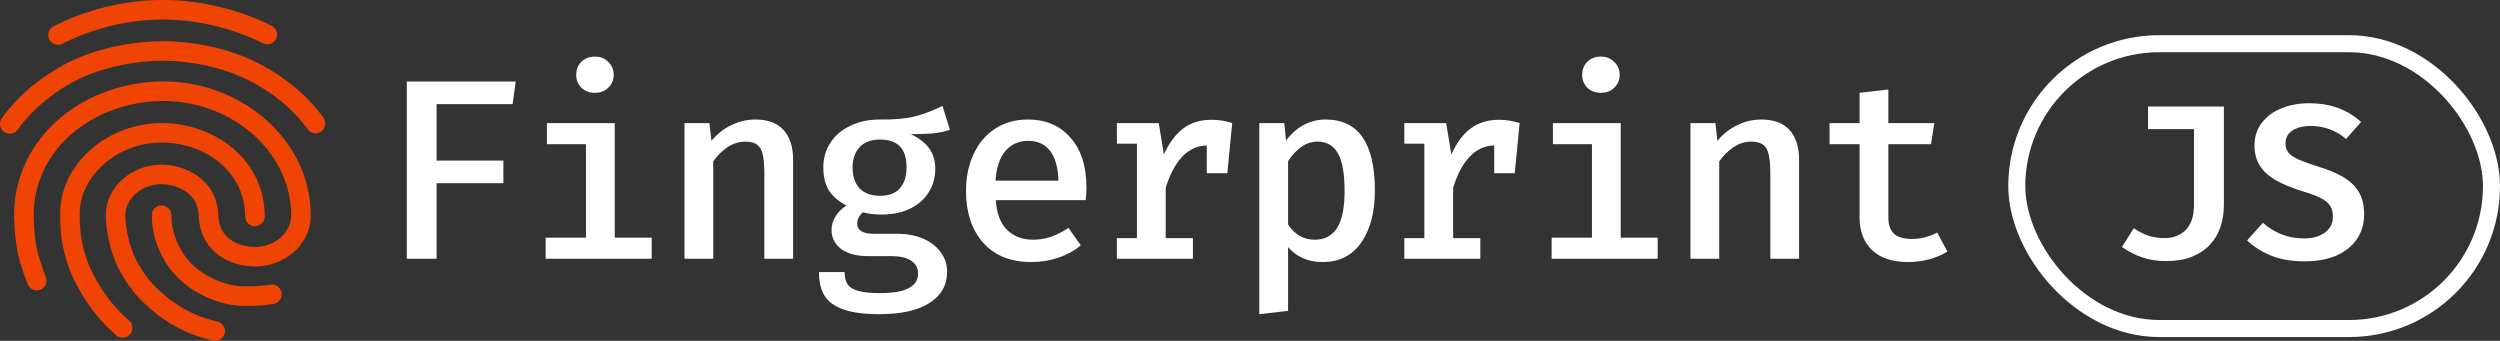 <svg width="1027" height="140" viewBox="0 0 1027 140" fill="none" xmlns="http://www.w3.org/2000/svg">
<rect x="0" y="0" width="1027" height="140" fill="#333333" stroke="none"/>
<path fill-rule="evenodd" clip-rule="evenodd" d="M22.019 10.796C34.661 4.397 50.228 0 66.965 0C82.848 0 98.962 4.198 111.64 10.614C113.617 11.615 114.409 14.029 113.408 16.007C112.407 17.984 109.993 18.776 108.015 17.775C96.414 11.904 81.537 8.026 66.965 8.026C51.613 8.026 37.279 12.068 25.643 17.957C23.665 18.958 21.251 18.166 20.25 16.189C19.249 14.211 20.041 11.796 22.019 10.796ZM29.951 24.739C40.9 19.628 54.989 16.908 66.913 16.908C78.853 16.908 92.59 19.635 103.525 24.739C115.715 30.43 125.914 38.689 132.902 48.394C134.197 50.192 133.788 52.7 131.99 53.995C130.191 55.29 127.683 54.882 126.388 53.083C120.285 44.607 111.212 37.185 100.13 32.012C90.371 27.456 77.811 24.935 66.913 24.935C55.998 24.935 43.092 27.463 33.346 32.012C22.734 36.966 13.221 44.935 7.279 53.253C5.991 55.056 3.484 55.474 1.681 54.186C-0.123 52.898 -0.54 50.391 0.748 48.588C7.533 39.09 18.149 30.248 29.951 24.739ZM66.336 33.453C89.685 33.229 110.041 45.253 120.361 62.495C125.777 71.541 127.658 80.63 127.658 88.373C127.658 101.329 115.812 109.477 105.1 109.477C99.715 109.477 94.024 108.035 89.531 104.61C84.915 101.09 81.853 95.68 81.635 88.495C81.496 83.898 79.379 80.829 76.49 78.788C73.468 76.652 69.579 75.66 66.375 75.66C57.672 75.66 51.479 82.073 51.479 88.373C51.479 93.407 53.052 100.435 55.132 105.103C57.236 109.825 61.005 115.322 64.704 118.669L64.742 118.704L64.779 118.739C70.781 124.457 78.302 129.563 89.325 132.073C91.486 132.565 92.839 134.716 92.347 136.877C91.854 139.038 89.704 140.391 87.543 139.899C74.832 137.004 66.075 131.05 59.279 124.585C54.638 120.371 50.275 113.925 47.8 108.37C45.294 102.744 43.453 94.608 43.453 88.373C43.453 76.856 54.067 67.634 66.375 67.634C70.988 67.634 76.553 69.005 81.122 72.233C85.823 75.555 89.433 80.849 89.658 88.252C89.804 93.066 91.741 96.201 94.398 98.227C97.178 100.347 101.032 101.451 105.1 101.451C112.583 101.451 119.632 95.781 119.632 88.373C119.632 81.935 118.072 74.297 113.475 66.617C104.658 51.888 86.992 41.281 66.413 41.479C48.575 41.651 29.56 50.073 19.825 66.427C15.673 73.403 13.59 81.375 13.843 89.706C14.188 101.11 15.859 105.925 18.858 113.863C19.641 115.937 18.596 118.252 16.522 119.036C14.449 119.819 12.133 118.773 11.35 116.7C8.167 108.275 6.202 102.545 5.82 89.95C5.522 80.1 7.99 70.618 12.928 62.322C24.405 43.041 46.358 33.645 66.336 33.453ZM24.727 87.609C24.751 66.911 44.707 50.544 66.375 50.544C87.936 50.544 108.75 65.374 108.75 88.919C108.75 91.135 106.953 92.932 104.737 92.932C102.52 92.932 100.724 91.135 100.724 88.919C100.724 71.011 84.812 58.57 66.375 58.57C48.057 58.57 32.753 72.363 32.753 87.646V87.683L32.752 87.72C32.599 96.113 33.937 104.143 38.315 112.732C42.77 121.471 48.129 127.412 53.027 131.723C54.691 133.187 54.852 135.723 53.388 137.387C51.923 139.051 49.387 139.212 47.724 137.748C42.216 132.899 36.163 126.182 31.164 116.377C26.095 106.433 24.558 97.069 24.727 87.609ZM66.375 84.36C68.591 84.36 70.388 86.157 70.388 88.373C70.388 93.417 71.772 98.189 74.395 102.729C76.932 107.121 80.236 110.285 84.739 113.013C91.264 116.574 95.787 117.808 102.634 117.633L102.662 117.632L102.689 117.632C105.367 117.6 108.517 117.379 111.016 116.944C113.199 116.563 115.278 118.024 115.659 120.207C116.04 122.391 114.578 124.47 112.395 124.85C109.353 125.381 105.762 125.621 102.811 125.657C94.332 125.87 88.418 124.175 80.811 120.013L80.737 119.973L80.665 119.929C75.143 116.599 70.771 112.502 67.445 106.744C64.191 101.11 62.361 94.966 62.361 88.373C62.361 86.157 64.158 84.36 66.375 84.36Z" fill="#F04405"/>
<path d="M179.36 65.978H206.789V75.261H179.36V106.277H167.123V33.485H211.853L210.587 42.769H179.36V65.978Z" fill="white"/>
<path d="M244.41 23.252C246.66 23.252 248.489 23.99 249.895 25.467C251.372 26.874 252.111 28.632 252.111 30.742C252.111 32.852 251.372 34.61 249.895 36.017C248.489 37.423 246.66 38.127 244.41 38.127C242.089 38.127 240.225 37.423 238.818 36.017C237.412 34.61 236.708 32.852 236.708 30.742C236.708 28.562 237.412 26.768 238.818 25.362C240.295 23.955 242.159 23.252 244.41 23.252ZM252.533 97.626H267.724V106.277H224.154V97.626H240.717V59.226H224.682V50.575H252.533V97.626Z" fill="white"/>
<path d="M281.186 50.575H291.419L292.263 57.855C294.584 55.041 297.292 52.896 300.386 51.419C303.551 49.872 306.857 49.098 310.303 49.098C315.437 49.098 319.305 50.54 321.908 53.424C324.51 56.307 325.811 60.386 325.811 65.661V106.277H313.995V71.569C313.995 68.123 313.784 65.485 313.362 63.657C313.011 61.758 312.272 60.386 311.147 59.542C310.022 58.628 308.334 58.171 306.083 58.171C303.551 58.171 301.125 58.945 298.804 60.492C296.553 62.039 294.619 63.973 293.002 66.294V106.277H281.186V50.575Z" fill="white"/>
<path d="M390.227 53.318C388.188 54.022 385.867 54.514 383.265 54.795C380.733 55.006 377.673 55.112 374.087 55.112C377.462 56.659 379.994 58.593 381.682 60.914C383.37 63.235 384.214 66.048 384.214 69.353C384.214 73.011 383.3 76.246 381.471 79.059C379.713 81.872 377.181 84.088 373.876 85.705C370.57 87.323 366.667 88.132 362.166 88.132C359.001 88.132 356.469 87.815 354.57 87.182C353.796 87.745 353.198 88.448 352.776 89.292C352.355 90.066 352.144 90.91 352.144 91.824C352.144 94.637 354.429 96.044 359.001 96.044H368.706C372.645 96.044 376.161 96.712 379.256 98.048C382.35 99.385 384.742 101.248 386.43 103.64C388.188 105.96 389.067 108.598 389.067 111.552C389.067 117.108 386.676 121.398 381.893 124.422C377.111 127.517 370.218 129.064 361.216 129.064C354.957 129.064 349.998 128.396 346.341 127.06C342.754 125.794 340.187 123.895 338.64 121.363C337.163 118.901 336.425 115.701 336.425 111.763H346.974C346.974 113.873 347.361 115.525 348.135 116.721C348.979 117.987 350.42 118.901 352.46 119.464C354.5 120.097 357.453 120.413 361.322 120.413C366.948 120.413 370.992 119.71 373.454 118.303C375.915 116.967 377.146 114.963 377.146 112.29C377.146 110.04 376.161 108.281 374.192 107.015C372.293 105.82 369.691 105.222 366.385 105.222H356.785C351.792 105.222 347.994 104.202 345.392 102.163C342.86 100.123 341.594 97.556 341.594 94.461C341.594 92.562 342.121 90.734 343.176 88.976C344.231 87.217 345.743 85.705 347.713 84.439C344.407 82.681 341.981 80.571 340.434 78.11C338.957 75.578 338.218 72.483 338.218 68.826C338.218 64.958 339.203 61.547 341.172 58.593C343.141 55.569 345.884 53.248 349.401 51.63C352.917 49.942 356.926 49.098 361.427 49.098C367.476 49.169 372.258 48.747 375.775 47.832C379.361 46.918 383.159 45.476 387.168 43.507L390.227 53.318ZM361.533 57.327C357.805 57.327 354.992 58.382 353.093 60.492C351.194 62.531 350.245 65.309 350.245 68.826C350.245 72.413 351.194 75.261 353.093 77.371C355.062 79.411 357.911 80.43 361.638 80.43C365.155 80.43 367.827 79.411 369.656 77.371C371.484 75.332 372.399 72.413 372.399 68.615C372.399 61.09 368.777 57.327 361.533 57.327Z" fill="white"/>
<path d="M409.07 82.224C409.422 87.639 410.969 91.719 413.712 94.461C416.525 97.134 420.041 98.47 424.261 98.47C426.863 98.47 429.325 98.083 431.646 97.31C434.037 96.466 436.464 95.235 438.925 93.617L443.989 100.791C441.387 102.971 438.327 104.659 434.811 105.855C431.294 107.051 427.602 107.648 423.734 107.648C415.224 107.648 408.613 105.011 403.901 99.736C399.188 94.391 396.832 87.288 396.832 78.426C396.832 72.87 397.852 67.877 399.892 63.446C401.931 58.945 404.885 55.428 408.753 52.896C412.622 50.364 417.123 49.098 422.257 49.098C429.642 49.098 435.479 51.595 439.769 56.589C444.13 61.512 446.31 68.299 446.31 76.949C446.31 79.059 446.204 80.817 445.993 82.224H409.07ZM422.362 57.855C418.564 57.855 415.47 59.226 413.079 61.969C410.687 64.712 409.316 68.791 408.964 74.206H434.811C434.67 68.931 433.545 64.888 431.435 62.074C429.325 59.261 426.301 57.855 422.362 57.855Z" fill="white"/>
<path d="M497.75 49.204C500.634 49.204 503.447 49.661 506.19 50.575L504.186 71.147H495.746V59.753C491.878 59.824 488.502 61.371 485.618 64.395C482.805 67.419 480.555 71.674 478.867 77.16V97.837H490.049V106.277H458.823V97.837H467.051V59.015H458.823V50.575H476.018L478.128 63.446C480.308 58.663 482.946 55.112 486.04 52.791C489.205 50.4 493.109 49.204 497.75 49.204Z" fill="white"/>
<path d="M544.549 49.098C558.053 49.098 564.804 58.839 564.804 78.321C564.804 87.112 562.941 94.215 559.213 99.631C555.486 104.976 550.176 107.648 543.283 107.648C537.446 107.648 532.734 105.609 529.147 101.53V127.692L517.331 129.064V50.575H527.564L528.303 57.749C530.413 54.936 532.839 52.791 535.582 51.314C538.395 49.837 541.384 49.098 544.549 49.098ZM541.279 58.171C538.817 58.171 536.567 58.909 534.527 60.386C532.488 61.863 530.694 63.797 529.147 66.189V92.246C531.89 96.395 535.547 98.47 540.118 98.47C544.198 98.47 547.257 96.853 549.297 93.617C551.336 90.382 552.356 85.319 552.356 78.426C552.356 71.323 551.442 66.189 549.613 63.024C547.784 59.789 545.006 58.171 541.279 58.171Z" fill="white"/>
<path d="M615.823 49.204C618.707 49.204 621.52 49.661 624.263 50.575L622.258 71.147H613.819V59.753C609.95 59.824 606.574 61.371 603.691 64.395C600.878 67.419 598.627 71.674 596.939 77.16V97.837H608.122V106.277H576.895V97.837H585.124V59.015H576.895V50.575H594.091L596.201 63.446C598.381 58.663 601.018 55.112 604.113 52.791C607.278 50.4 611.181 49.204 615.823 49.204Z" fill="white"/>
<path d="M657.663 23.252C659.914 23.252 661.743 23.99 663.149 25.467C664.626 26.874 665.365 28.632 665.365 30.742C665.365 32.852 664.626 34.61 663.149 36.017C661.743 37.423 659.914 38.127 657.663 38.127C655.343 38.127 653.479 37.423 652.072 36.017C650.666 34.61 649.962 32.852 649.962 30.742C649.962 28.562 650.666 26.768 652.072 25.362C653.549 23.955 655.413 23.252 657.663 23.252ZM665.787 97.626H680.978V106.277H637.408V97.626H653.971V59.226H637.936V50.575H665.787V97.626Z" fill="white"/>
<path d="M694.44 50.575H704.673L705.517 57.855C707.838 55.041 710.546 52.896 713.64 51.419C716.805 49.872 720.111 49.098 723.557 49.098C728.691 49.098 732.559 50.54 735.161 53.424C737.764 56.307 739.065 60.386 739.065 65.661V106.277H727.249V71.569C727.249 68.123 727.038 65.485 726.616 63.657C726.265 61.758 725.526 60.386 724.401 59.542C723.276 58.628 721.588 58.171 719.337 58.171C716.805 58.171 714.379 58.945 712.058 60.492C709.807 62.039 707.873 63.973 706.256 66.294V106.277H694.44V50.575Z" fill="white"/>
<path d="M800 103.323C797.89 104.659 795.429 105.714 792.615 106.488C789.802 107.262 786.848 107.648 783.754 107.648C777.424 107.648 772.536 106.031 769.09 102.796C765.644 99.49 763.92 95.024 763.92 89.398V59.226H751.578V50.575H763.92V38.127L775.736 36.755V50.575H794.62L793.248 59.226H775.736V89.292C775.736 92.316 776.51 94.567 778.057 96.044C779.604 97.451 782.066 98.154 785.442 98.154C789.169 98.154 792.615 97.275 795.78 95.516L800 103.323Z" fill="white"/>
<rect x="828.5" y="17.956" width="195" height="117" rx="58.5" stroke="white" stroke-width="7"/>
<path d="M913.579 43.765V84.22C913.579 87.46 913.099 90.49 912.139 93.31C911.179 96.13 909.709 98.575 907.729 100.645C905.779 102.715 903.319 104.335 900.349 105.505C897.379 106.675 893.884 107.26 889.864 107.26C886.204 107.26 882.904 106.75 879.964 105.73C877.054 104.71 874.294 103.285 871.684 101.455L876.544 93.76C878.854 95.29 880.999 96.355 882.979 96.955C884.989 97.525 887.074 97.81 889.234 97.81C892.834 97.81 895.744 96.67 897.964 94.39C900.184 92.08 901.294 88.675 901.294 84.175V53.035H882.394V43.765H913.579ZM971.189 88.135C971.189 91.915 970.214 95.245 968.264 98.125C966.344 101.005 963.569 103.27 959.939 104.92C956.309 106.54 951.914 107.35 946.754 107.35C941.354 107.35 936.719 106.555 932.849 104.965C928.979 103.345 925.739 101.275 923.129 98.755L929.609 91.51C931.859 93.52 934.379 95.095 937.169 96.235C939.959 97.375 943.094 97.945 946.574 97.945C948.794 97.945 950.789 97.6 952.559 96.91C954.359 96.22 955.769 95.215 956.789 93.895C957.839 92.545 958.364 90.895 958.364 88.945C958.364 87.235 958.004 85.795 957.284 84.625C956.564 83.455 955.319 82.405 953.549 81.475C951.809 80.545 949.379 79.615 946.259 78.685C941.669 77.275 937.889 75.73 934.919 74.05C931.949 72.34 929.744 70.33 928.304 68.02C926.864 65.68 926.144 62.92 926.144 59.74C926.144 56.17 927.134 53.095 929.114 50.515C931.094 47.905 933.764 45.91 937.124 44.53C940.514 43.12 944.294 42.415 948.464 42.415C953.084 42.415 957.149 43.09 960.659 44.44C964.169 45.76 967.259 47.65 969.929 50.11L963.764 57.085C961.634 55.255 959.324 53.905 956.834 53.035C954.374 52.165 951.869 51.73 949.319 51.73C947.309 51.73 945.509 52 943.919 52.54C942.359 53.08 941.129 53.875 940.229 54.925C939.329 55.975 938.879 57.31 938.879 58.93C938.879 60.4 939.284 61.66 940.094 62.71C940.934 63.73 942.359 64.69 944.369 65.59C946.379 66.46 949.139 67.45 952.649 68.56C956.339 69.67 959.564 71.005 962.324 72.565C965.114 74.125 967.289 76.15 968.849 78.64C970.409 81.1 971.189 84.265 971.189 88.135Z" fill="white"/>
</svg>
